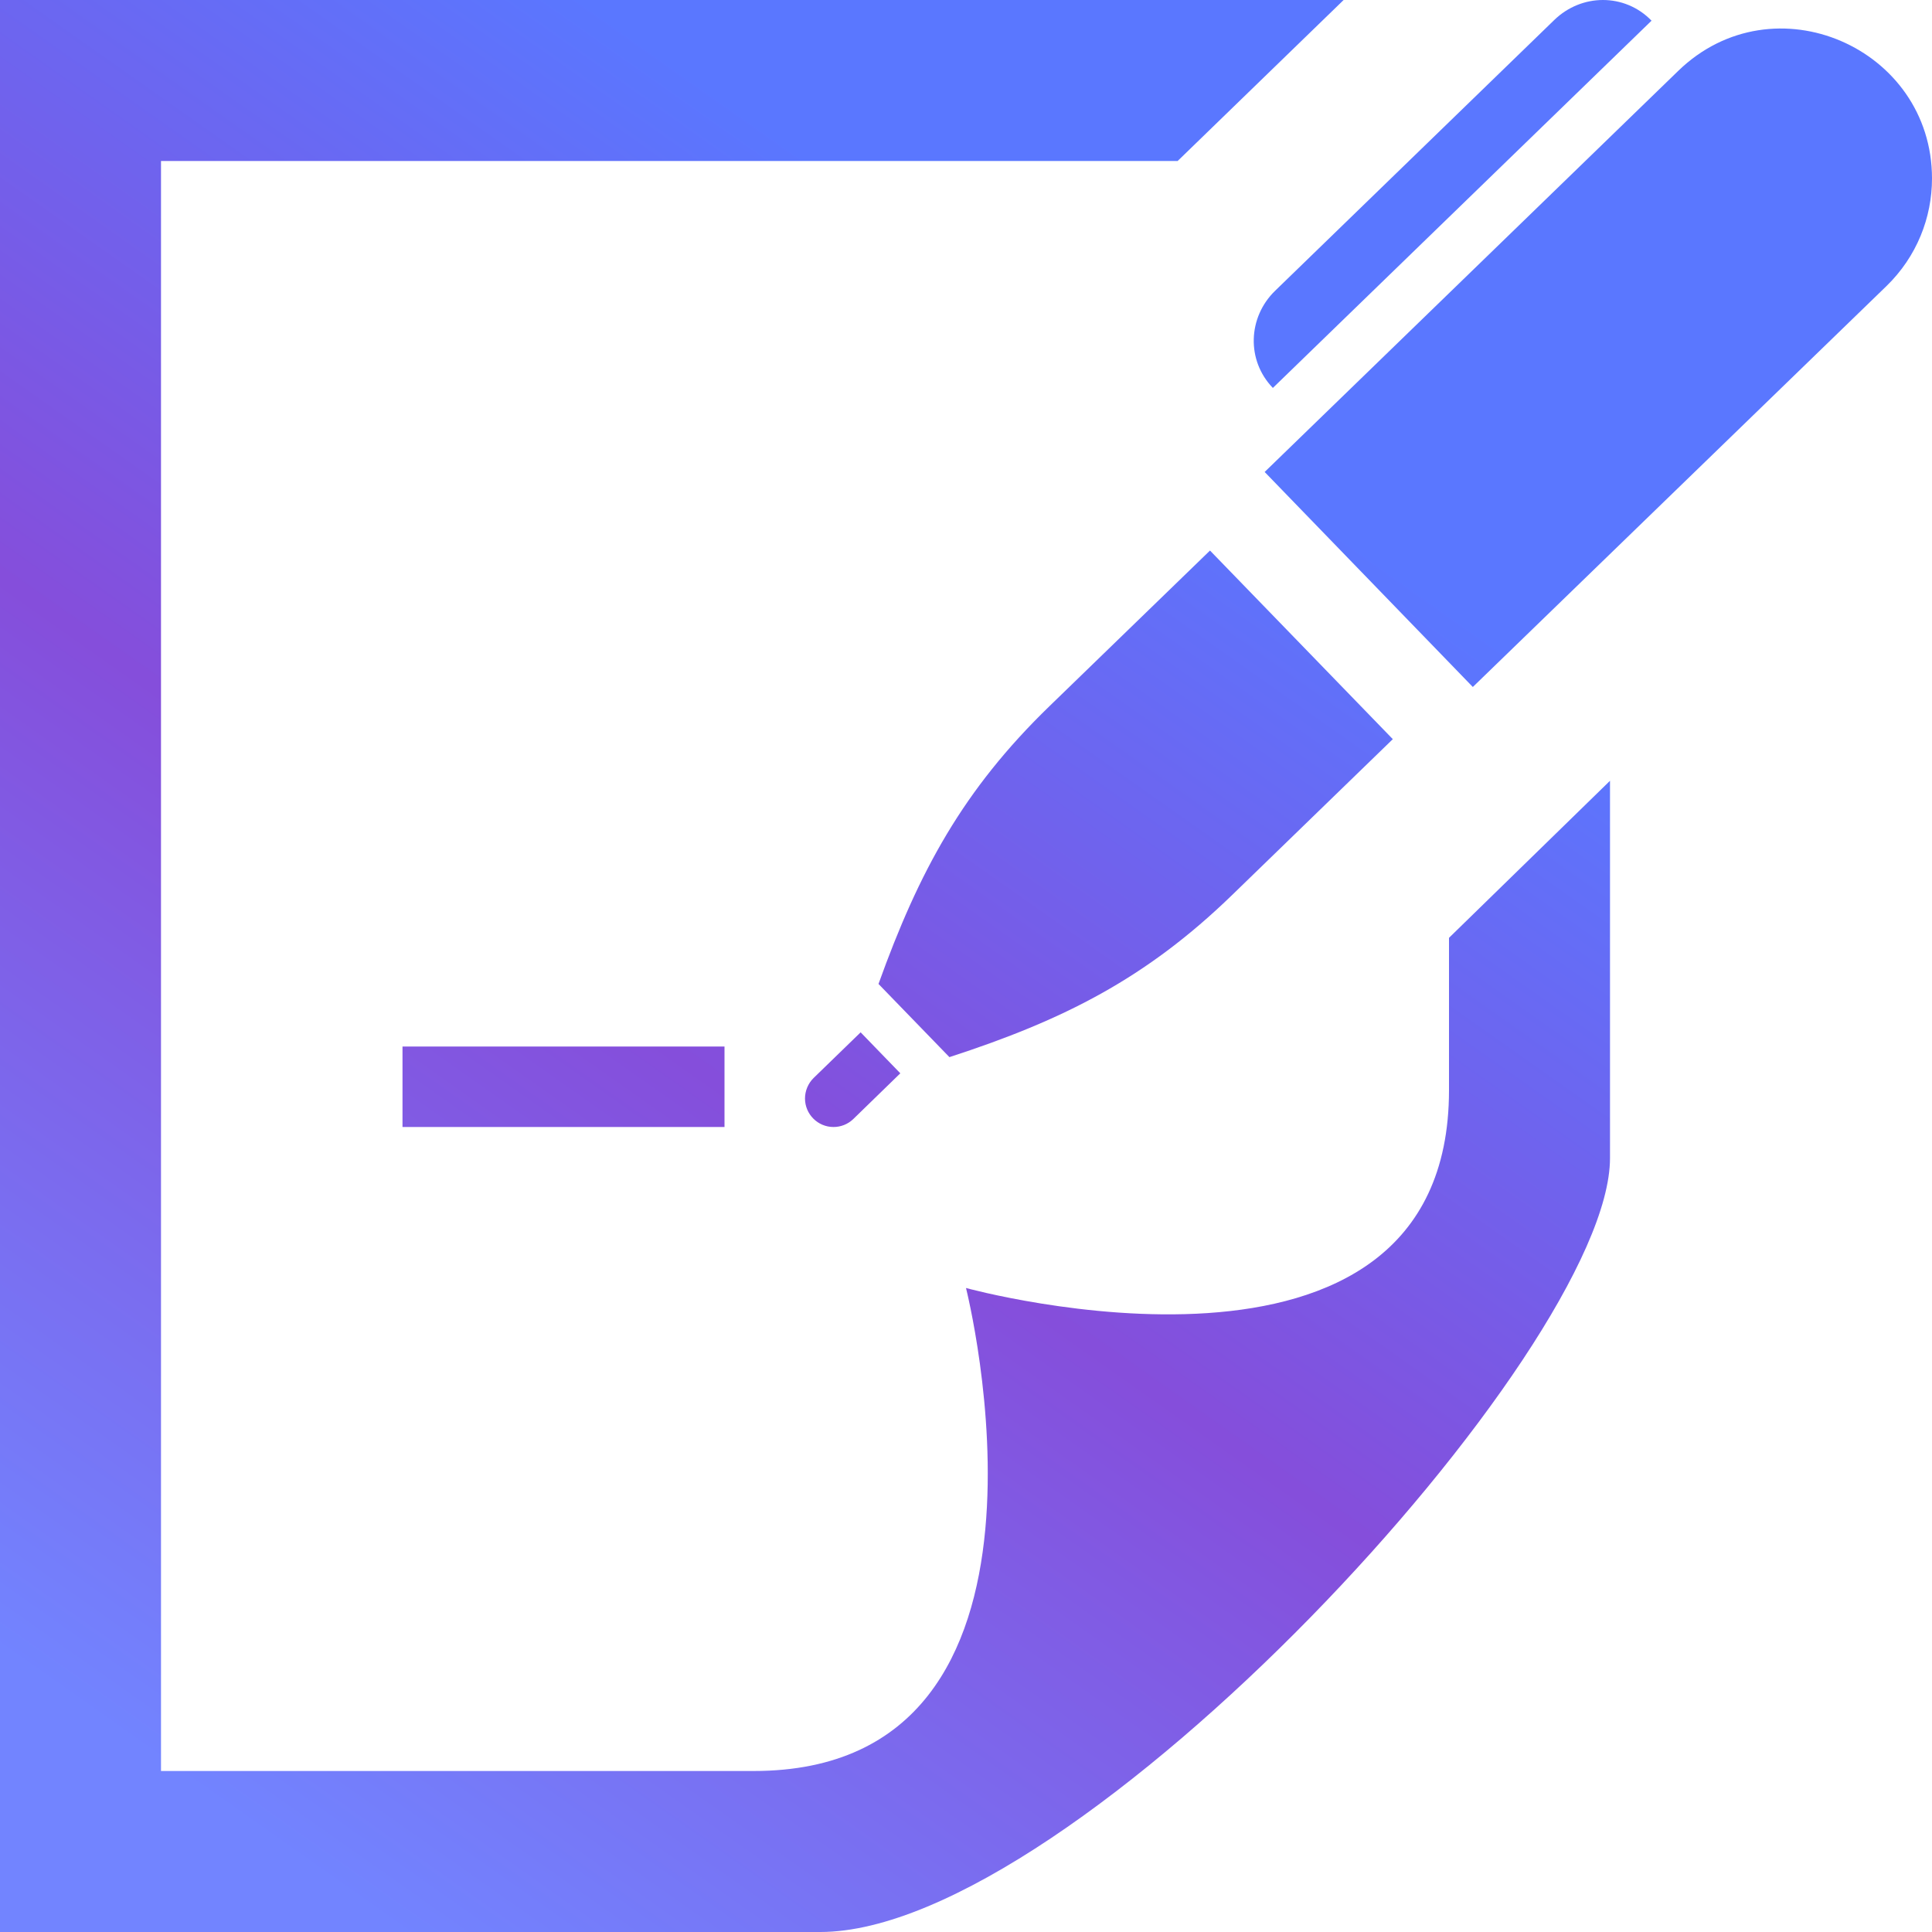 <svg xmlns="http://www.w3.org/2000/svg" width="24" height="24" viewBox="0 0 24 24">
<defs >
<linearGradient id="gradient1" x1="0%" x2="50%" y1="85.457%" y2="14.543%">
<stop offset="0%" stop-color="#7284ff"/>
<stop offset="51.945%" stop-color="#854edb"/>
<stop offset="100%" stop-color="#5A77FF"/>
</linearGradient>
</defs>
<path fill="url(#gradient1)" d="M15.812 4.819c-.33-.341-.312-.877.028-1.207l3.469-3.365c.17-.164.387-.247.603-.247.219 0 .438.085.604.257l-4.704 4.562zm-5.705 8.572c-.07.069-.107.162-.107.255 0 .194.158.354.354.354.089 0 .178-.033.247-.1l.583-.567-.493-.509-.584.567zm4.924-6.552l-1.994 1.933c-1.072 1.039-1.619 2.046-2.124 3.451l.881.909c1.419-.461 2.442-.976 3.514-2.016l1.994-1.934-2.271-2.343zm5.816-5.958l-5.137 4.982 2.586 2.671 5.138-4.98c.377-.366.566-.851.566-1.337 0-1.624-1.968-2.486-3.153-1.336zm-11.847 12.119h-4v1h4v-1zm9-1.35v1.893c0 4.107-6 2.457-6 2.457s1.518 6-2.638 6h-7.362v-20h12.629l2.062-2h-16.691v24h10.189c3.163 0 9.811-7.223 9.811-9.614v-4.687l-2 1.951z"/></svg>